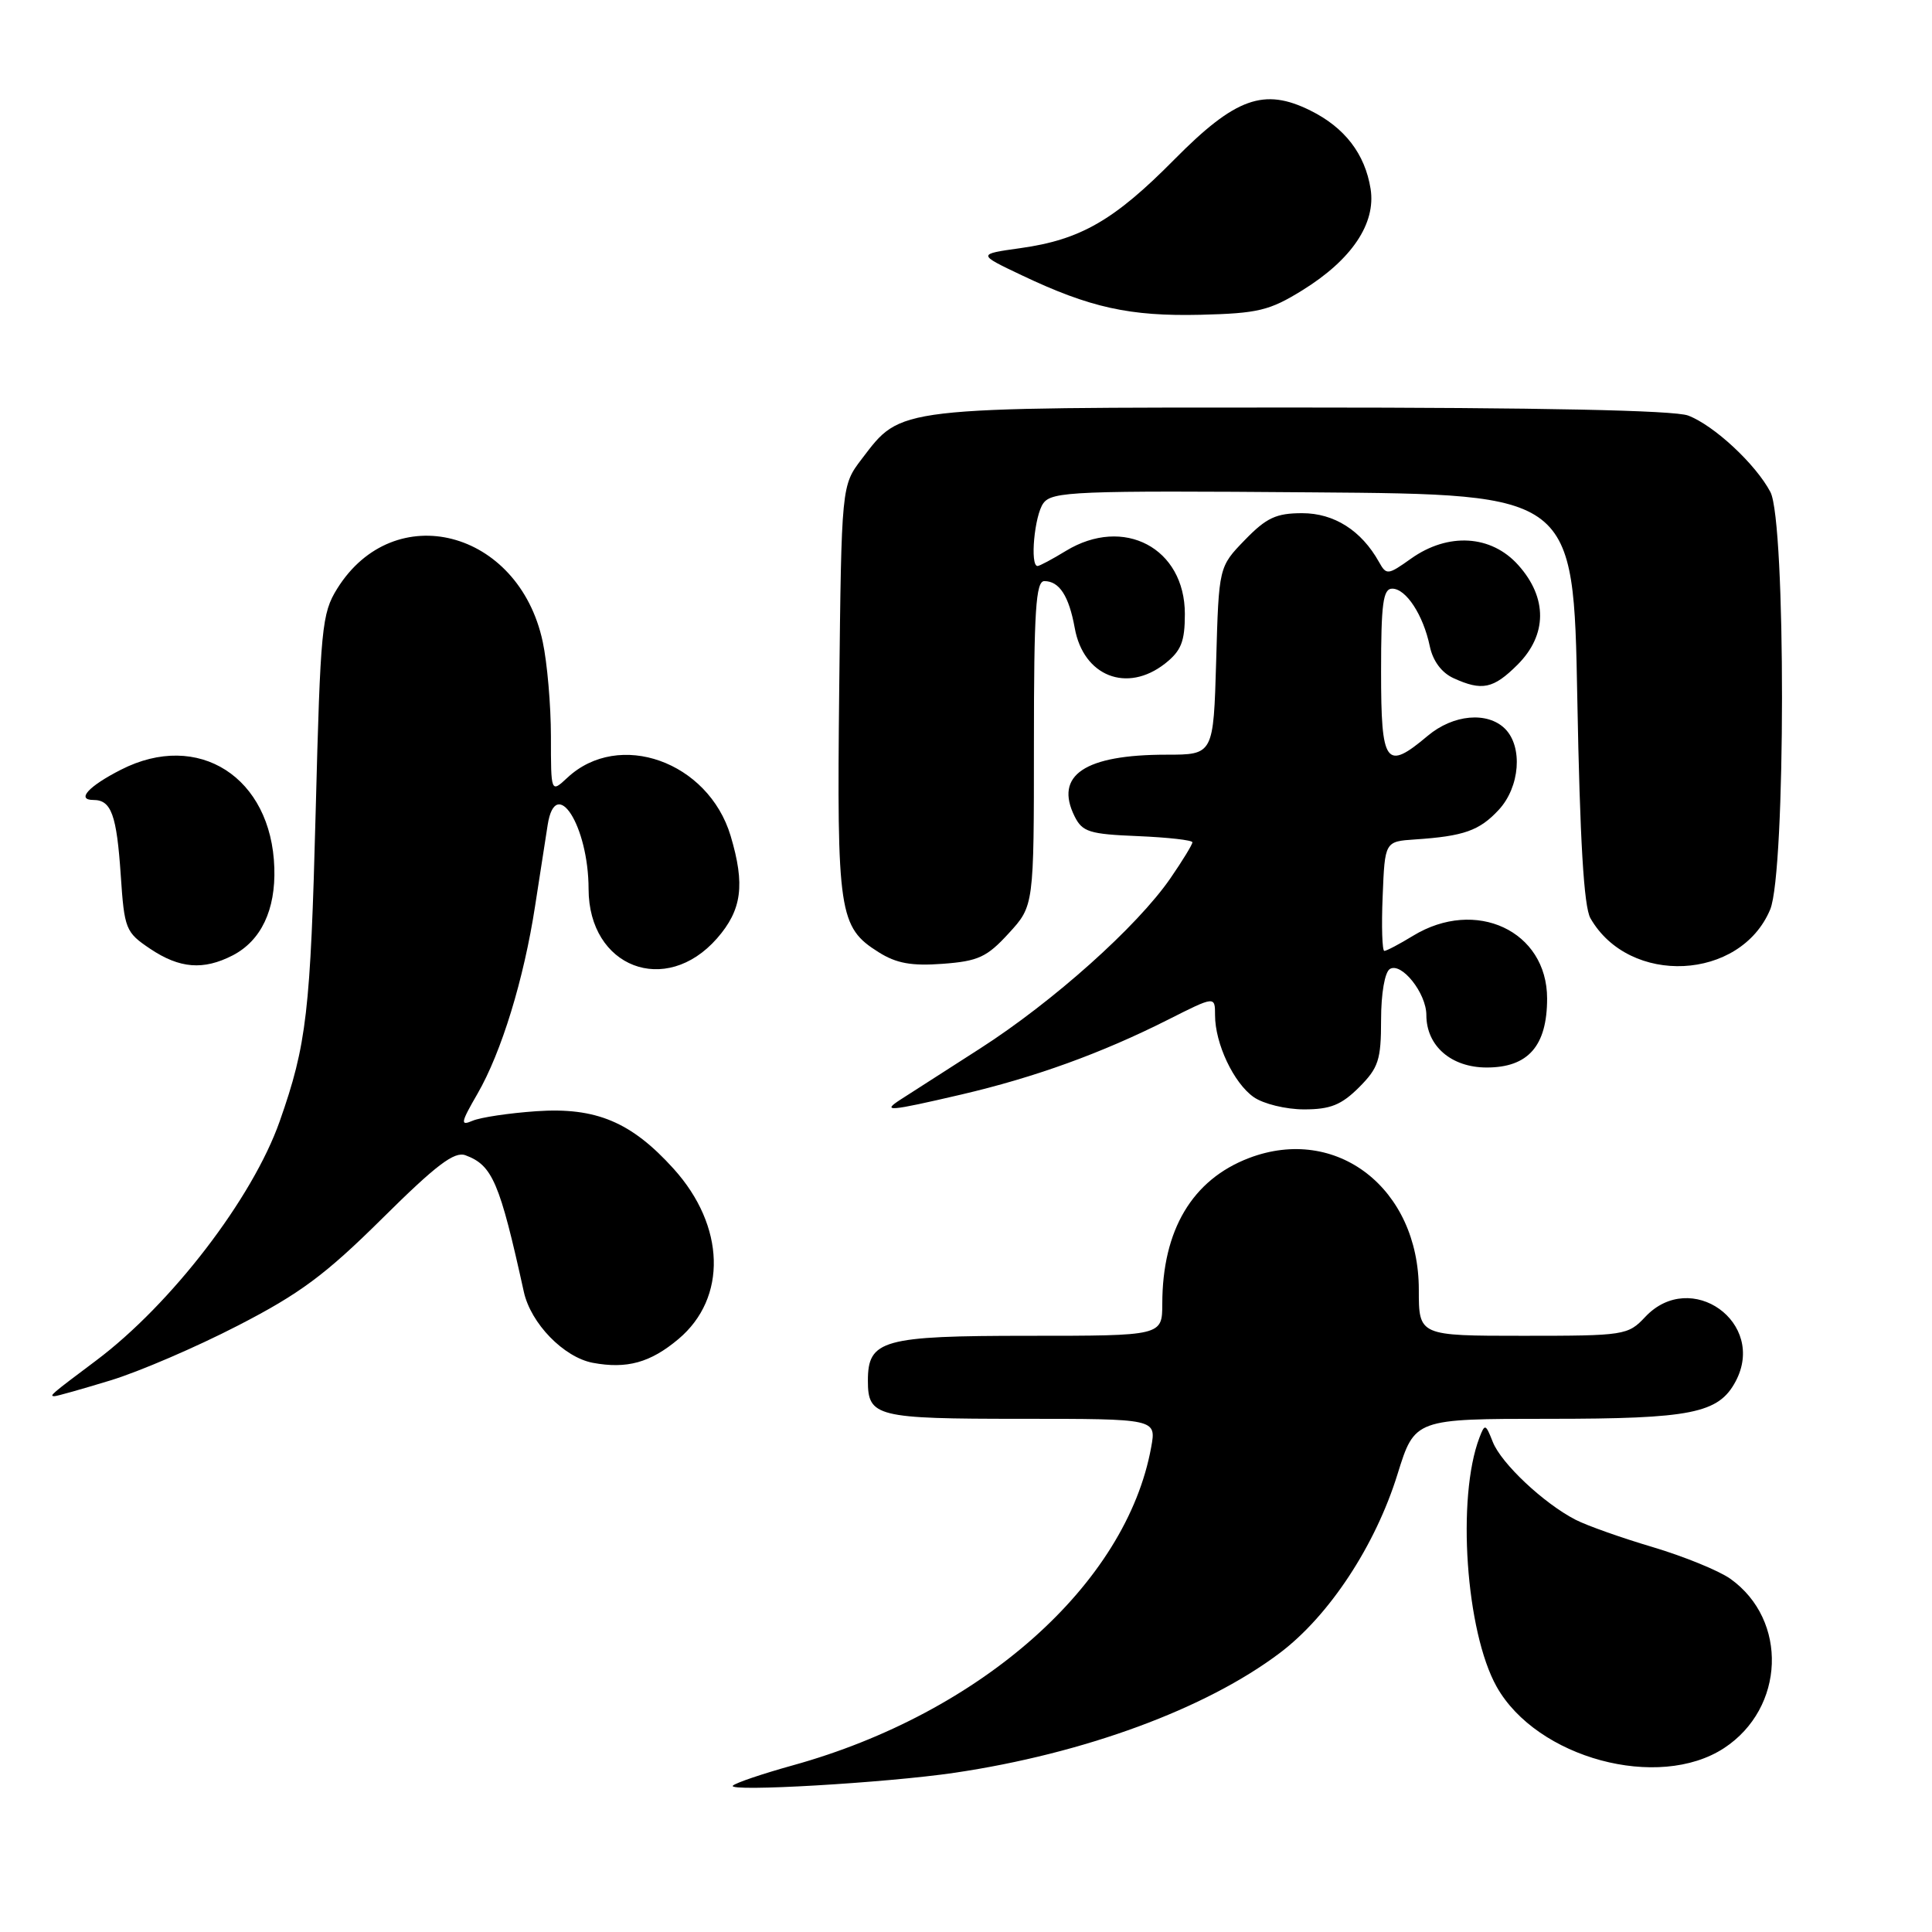 <?xml version="1.0" encoding="UTF-8" standalone="no"?>
<!DOCTYPE svg PUBLIC "-//W3C//DTD SVG 1.1//EN" "http://www.w3.org/Graphics/SVG/1.1/DTD/svg11.dtd" >
<svg xmlns="http://www.w3.org/2000/svg" xmlns:xlink="http://www.w3.org/1999/xlink" version="1.1" viewBox="0 0 256 256">
 <g >
 <path fill="currentColor"
d=" M 126.50 234.90 C 143.70 232.35 159.77 226.43 169.58 219.03 C 176.13 214.09 182.25 204.79 185.18 195.33 C 187.46 188.00 187.46 188.00 205.28 188.00 C 224.12 188.00 227.71 187.28 229.97 183.06 C 234.14 175.26 224.05 168.06 218.00 174.50 C 215.71 176.93 215.28 177.00 201.83 177.00 C 188.00 177.00 188.00 177.00 188.00 170.89 C 188.00 157.46 177.10 149.02 165.49 153.45 C 157.98 156.32 154.02 162.98 154.01 172.75 C 154.00 177.00 154.00 177.00 136.33 177.00 C 116.93 177.00 115.00 177.54 115.00 182.95 C 115.00 187.73 116.10 188.00 135.31 188.00 C 153.22 188.00 153.22 188.00 152.54 191.75 C 149.25 209.92 130.00 227.00 105.04 233.92 C 101.01 235.04 97.44 236.25 97.11 236.61 C 96.32 237.47 117.44 236.24 126.50 234.90 Z  M 228.45 231.63 C 236.53 226.33 236.96 214.66 229.27 209.19 C 227.74 208.11 223.12 206.23 219.00 205.00 C 214.88 203.78 210.27 202.15 208.76 201.37 C 204.55 199.20 198.92 193.91 197.80 191.06 C 196.85 188.65 196.75 188.62 196.03 190.50 C 193.00 198.45 194.23 216.21 198.31 223.49 C 203.63 232.97 219.76 237.32 228.45 231.63 Z  M 14.64 182.91 C 18.42 181.76 26.00 178.50 31.50 175.66 C 39.73 171.43 43.12 168.91 50.65 161.45 C 57.81 154.35 60.21 152.53 61.68 153.08 C 65.25 154.40 66.21 156.64 69.41 171.17 C 70.33 175.36 74.70 179.85 78.55 180.58 C 83.07 181.42 86.18 180.56 89.90 177.43 C 96.38 171.98 96.11 162.45 89.26 154.87 C 83.66 148.67 78.98 146.70 71.09 147.24 C 67.46 147.49 63.65 148.06 62.61 148.51 C 60.96 149.22 61.04 148.78 63.28 144.91 C 66.45 139.41 69.41 129.78 70.91 120.00 C 71.55 115.88 72.29 111.06 72.57 109.30 C 73.62 102.59 77.98 109.42 77.99 117.80 C 78.01 128.18 88.19 132.10 95.00 124.35 C 98.31 120.57 98.75 117.25 96.81 110.75 C 93.85 100.90 82.01 96.68 75.18 103.05 C 73.00 105.08 73.00 105.08 73.00 97.59 C 73.00 93.47 72.51 87.81 71.91 85.02 C 68.73 70.19 52.21 65.93 44.68 78.00 C 42.64 81.28 42.46 83.15 41.83 107.50 C 41.14 134.09 40.64 138.40 37.06 148.58 C 33.47 158.78 22.70 172.81 12.72 180.29 C 6.73 184.78 6.47 185.00 7.23 185.00 C 7.54 185.00 10.87 184.06 14.64 182.91 Z  M 127.34 145.04 C 137.12 142.76 145.98 139.55 154.76 135.12 C 161.00 131.97 161.00 131.97 161.00 134.52 C 161.00 138.28 163.47 143.51 166.12 145.37 C 167.40 146.27 170.39 147.00 172.80 147.00 C 176.28 147.00 177.74 146.41 180.08 144.08 C 182.66 141.49 183.00 140.45 183.00 135.14 C 183.00 131.64 183.49 128.82 184.16 128.40 C 185.70 127.45 189.00 131.60 189.00 134.50 C 189.00 138.59 192.29 141.45 197.00 141.45 C 202.49 141.45 205.00 138.59 205.00 132.31 C 205.00 123.35 195.54 118.93 187.23 124.00 C 185.43 125.10 183.72 126.00 183.43 126.00 C 183.15 126.00 183.04 122.74 183.21 118.75 C 183.50 111.50 183.50 111.50 187.50 111.23 C 193.96 110.80 196.03 110.07 198.59 107.31 C 201.40 104.28 201.81 98.96 199.43 96.57 C 197.10 94.25 192.56 94.66 189.18 97.50 C 183.62 102.18 183.00 101.34 183.00 89.00 C 183.00 79.97 183.26 78.00 184.48 78.00 C 186.31 78.00 188.59 81.50 189.45 85.61 C 189.86 87.58 191.02 89.14 192.60 89.86 C 196.38 91.59 197.88 91.27 201.08 88.08 C 205.03 84.13 205.07 79.22 201.18 74.88 C 197.60 70.87 191.88 70.53 186.97 74.02 C 183.89 76.21 183.71 76.23 182.72 74.46 C 180.39 70.29 176.78 68.00 172.55 68.00 C 169.10 68.00 167.81 68.60 164.95 71.55 C 161.50 75.11 161.50 75.11 161.15 87.55 C 160.79 100.00 160.79 100.00 154.55 100.00 C 143.73 100.00 139.68 102.72 142.39 108.17 C 143.42 110.24 144.35 110.53 150.78 110.79 C 154.75 110.96 158.00 111.32 158.00 111.61 C 158.00 111.90 156.69 114.05 155.09 116.37 C 150.69 122.76 139.55 132.72 129.84 138.95 C 125.08 142.00 120.35 145.04 119.34 145.69 C 116.77 147.35 117.75 147.27 127.34 145.04 Z  M 30.84 126.59 C 34.59 124.64 36.53 120.58 36.35 115.00 C 35.98 102.97 26.27 96.76 16.03 101.99 C 11.72 104.18 10.07 106.00 12.38 106.00 C 14.75 106.00 15.46 107.97 16.00 115.97 C 16.48 123.12 16.64 123.53 19.90 125.72 C 23.81 128.34 26.95 128.59 30.84 126.59 Z  M 133.66 123.67 C 137.00 120.03 137.00 120.03 137.00 98.51 C 137.00 80.91 137.25 77.00 138.38 77.00 C 140.37 77.00 141.64 78.97 142.41 83.22 C 143.56 89.61 149.33 91.88 154.37 87.93 C 156.51 86.24 157.00 85.03 157.00 81.35 C 157.00 72.61 148.90 68.33 141.23 73.00 C 139.43 74.10 137.74 75.00 137.48 75.00 C 136.45 75.00 137.07 68.28 138.25 66.68 C 139.39 65.12 142.45 64.99 174.00 65.24 C 208.50 65.50 208.50 65.50 209.00 92.50 C 209.35 111.37 209.87 120.15 210.74 121.67 C 215.89 130.67 230.62 129.95 234.56 120.51 C 236.63 115.55 236.65 69.15 234.59 65.20 C 232.65 61.51 227.10 56.35 223.68 55.06 C 221.84 54.37 204.13 54.00 172.34 54.00 C 118.30 54.00 119.50 53.86 114.19 60.81 C 111.50 64.34 111.50 64.34 111.20 91.35 C 110.88 120.97 111.16 122.87 116.42 126.17 C 118.77 127.65 120.78 128.02 124.91 127.71 C 129.62 127.36 130.77 126.83 133.66 123.67 Z  M 172.56 38.47 C 179.11 34.42 182.34 29.61 181.61 25.02 C 180.87 20.40 178.19 16.90 173.64 14.65 C 167.49 11.59 163.70 12.95 155.61 21.13 C 147.65 29.19 143.17 31.77 135.21 32.88 C 129.50 33.68 129.50 33.68 135.40 36.48 C 144.43 40.77 149.70 41.93 159.08 41.71 C 166.70 41.52 168.21 41.16 172.56 38.47 Z "/>
</g>
</svg>